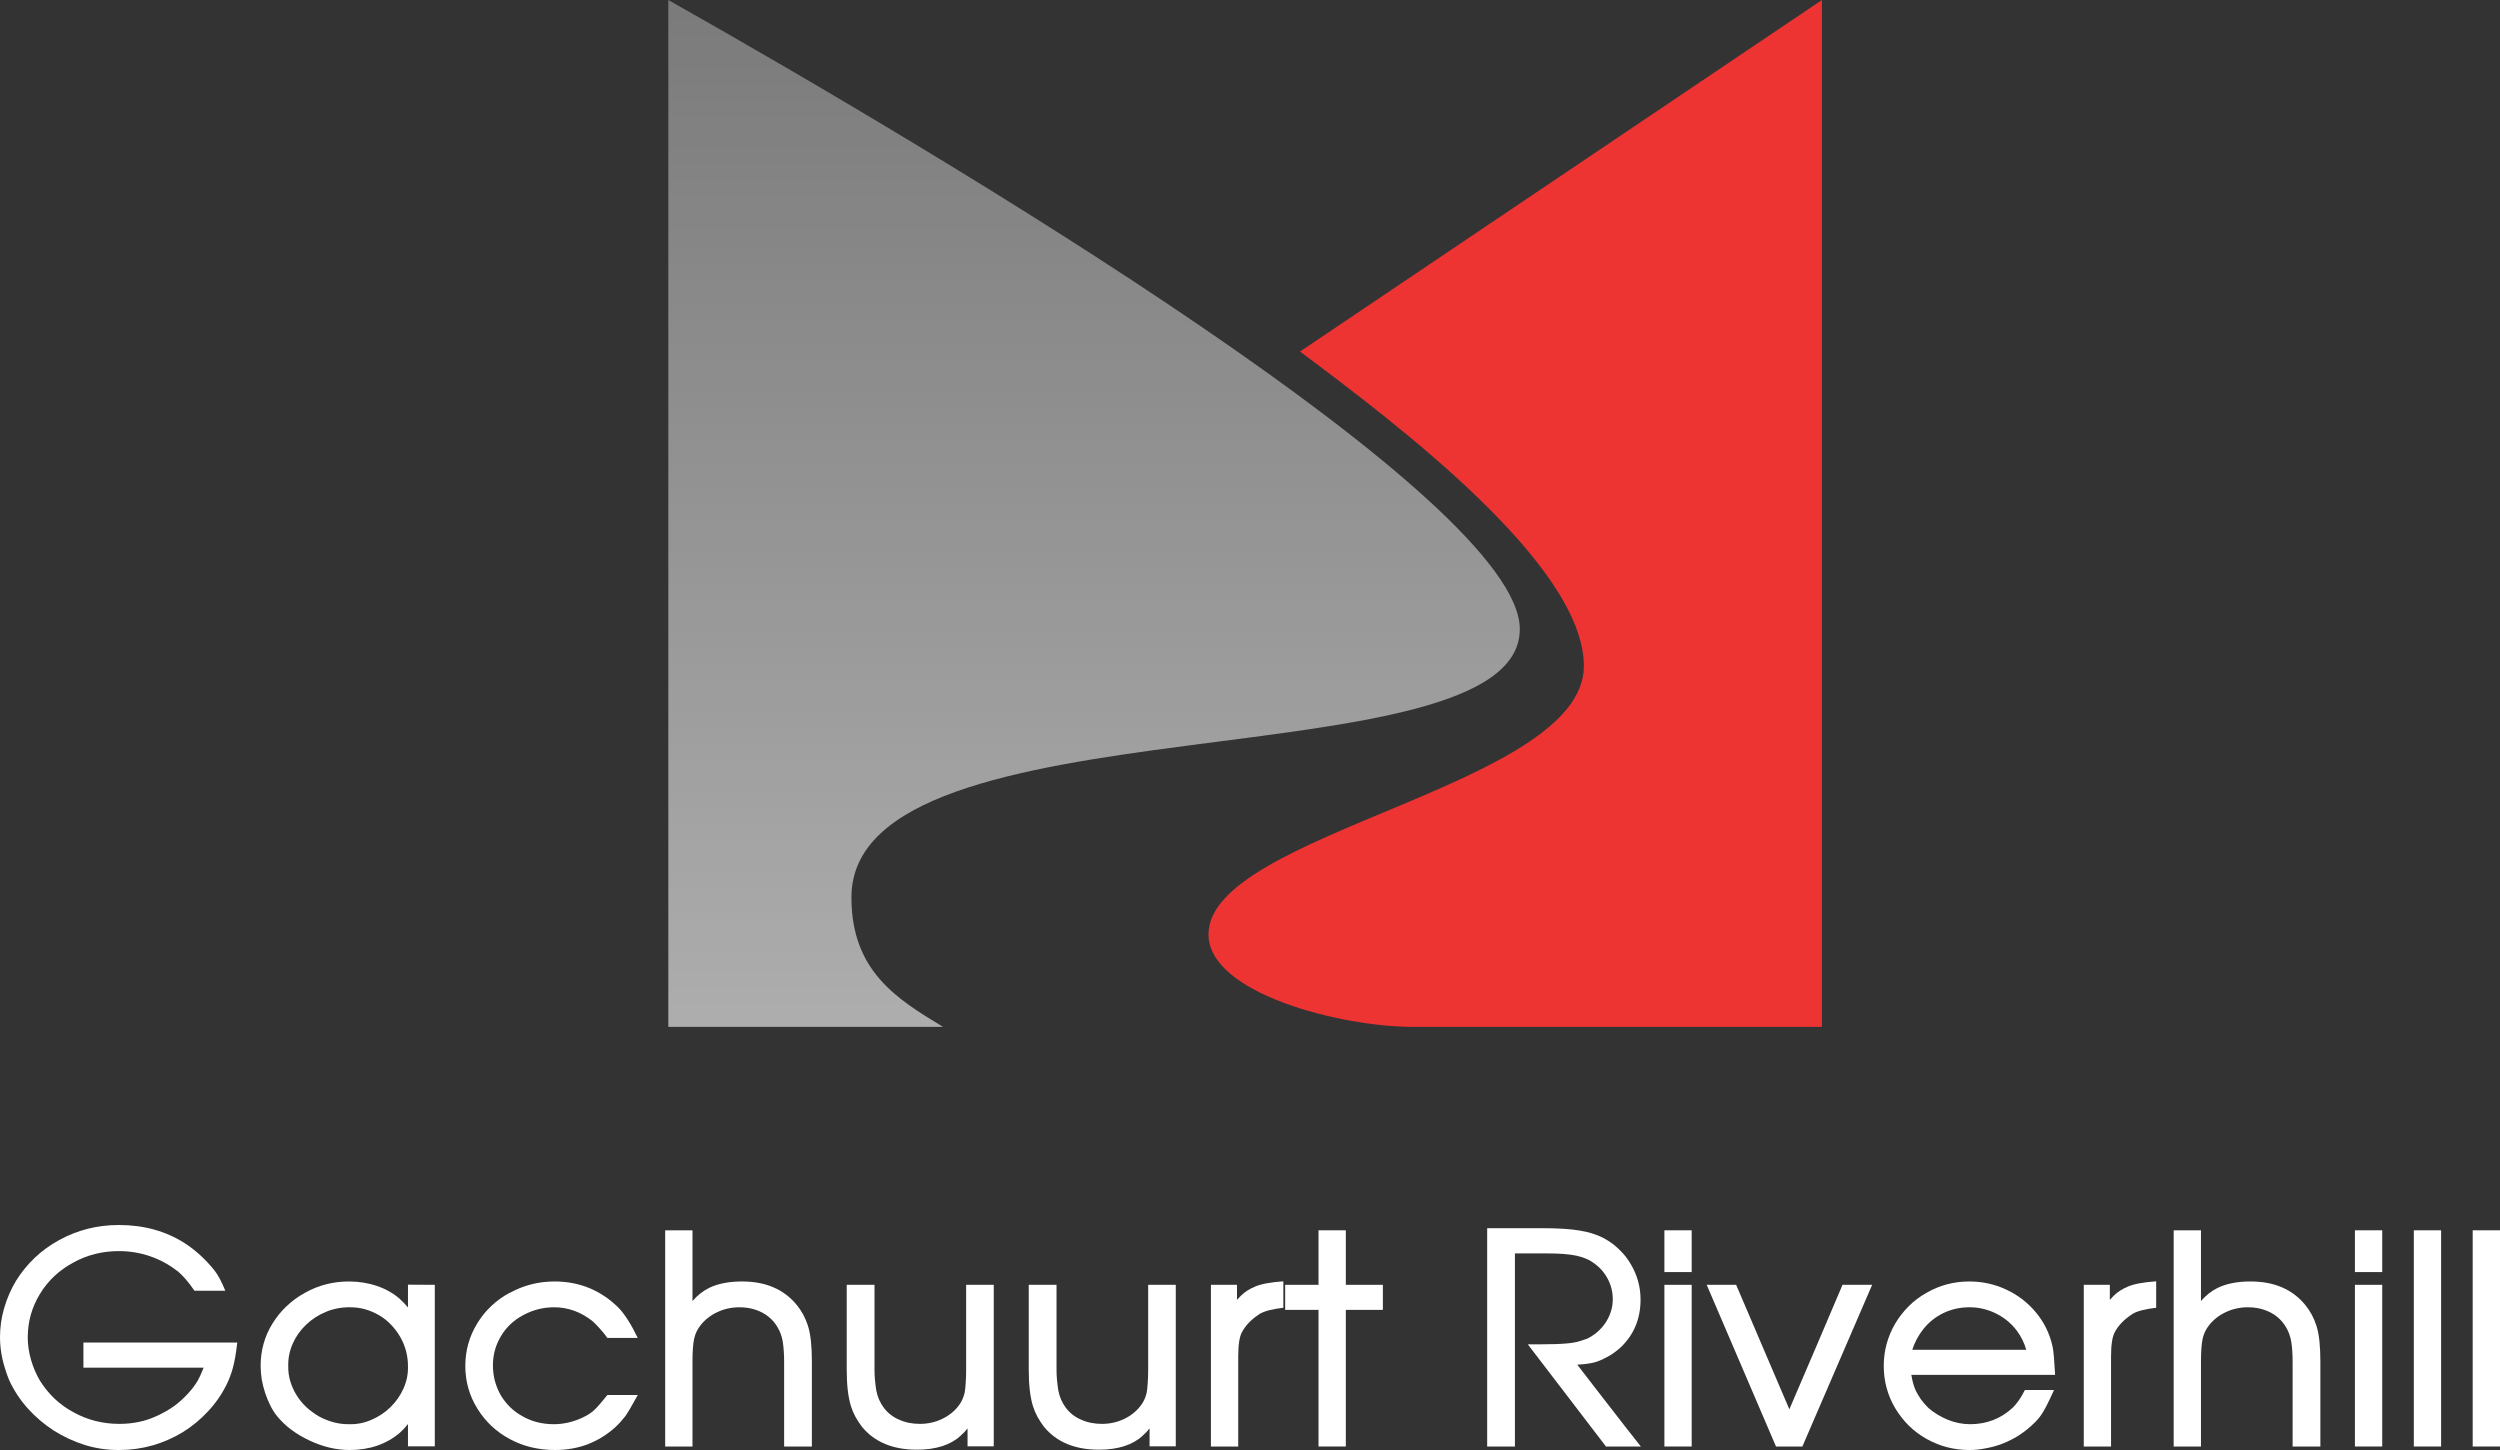 <svg width="100" height="58" viewBox="0 0 100 58" fill="none" xmlns="http://www.w3.org/2000/svg">
<rect x="0" y="0" width="100" height="58" fill="#333333" stroke="none"/>
<path d="M3.337 53.7H9.491C9.466 53.915 9.439 54.107 9.41 54.277C9.381 54.443 9.35 54.587 9.317 54.708C9.288 54.822 9.251 54.937 9.205 55.054C9.164 55.168 9.114 55.281 9.057 55.395C8.862 55.787 8.614 56.144 8.312 56.463C8.014 56.783 7.679 57.059 7.307 57.289C6.935 57.516 6.532 57.692 6.098 57.818C5.668 57.939 5.223 58 4.764 58C4.297 58.004 3.84 57.937 3.393 57.799C2.946 57.658 2.529 57.463 2.14 57.216C1.755 56.965 1.41 56.67 1.104 56.33C0.802 55.99 0.558 55.619 0.372 55.218C0.261 54.951 0.17 54.668 0.099 54.368C0.033 54.069 0 53.777 0 53.494C0 53.093 0.056 52.702 0.167 52.322C0.279 51.937 0.436 51.575 0.639 51.235C0.854 50.891 1.104 50.583 1.389 50.312C1.679 50.036 2.006 49.8 2.37 49.601C3.102 49.2 3.896 49 4.752 49C5.748 49 6.625 49.241 7.382 49.723C7.82 50.006 8.217 50.368 8.573 50.81C8.713 50.984 8.86 51.257 9.013 51.63H7.779C7.539 51.277 7.309 51.012 7.09 50.834V50.84C6.768 50.585 6.406 50.389 6.005 50.251C5.608 50.113 5.19 50.044 4.752 50.044C4.09 50.044 3.482 50.198 2.928 50.506C2.643 50.66 2.388 50.842 2.165 51.053C1.946 51.259 1.755 51.496 1.594 51.763C1.272 52.294 1.11 52.87 1.11 53.494C1.11 53.793 1.154 54.093 1.241 54.393C1.327 54.692 1.447 54.971 1.6 55.231C1.766 55.494 1.96 55.733 2.183 55.947C2.407 56.158 2.661 56.34 2.946 56.494C3.501 56.801 4.111 56.955 4.776 56.955C5.045 56.955 5.306 56.929 5.558 56.876C5.81 56.824 6.056 56.741 6.296 56.627C6.544 56.514 6.772 56.382 6.979 56.233C7.185 56.079 7.373 55.907 7.543 55.717C7.617 55.636 7.686 55.553 7.748 55.468C7.81 55.383 7.861 55.306 7.903 55.237C7.936 55.18 7.973 55.107 8.014 55.018C8.056 54.929 8.099 54.826 8.145 54.708H3.337V53.7Z" fill="white"/>
<path d="M17.392 51.393V57.854H16.319V56.961C16.265 57.03 16.211 57.093 16.158 57.15C16.104 57.206 16.048 57.261 15.99 57.314C15.448 57.771 14.778 58 13.98 58C13.447 58 12.911 57.872 12.374 57.617C11.836 57.366 11.404 57.04 11.077 56.639C10.978 56.514 10.889 56.372 10.81 56.214C10.732 56.056 10.664 55.891 10.606 55.717C10.548 55.538 10.502 55.358 10.469 55.176C10.44 54.99 10.426 54.806 10.426 54.623C10.426 54.32 10.465 54.028 10.544 53.749C10.622 53.465 10.742 53.194 10.904 52.935C11.061 52.68 11.247 52.451 11.462 52.249C11.677 52.042 11.921 51.864 12.194 51.715C12.731 51.411 13.319 51.259 13.956 51.259C14.357 51.259 14.733 51.32 15.085 51.441C15.44 51.563 15.748 51.739 16.009 51.97H16.003C16.11 52.063 16.215 52.172 16.319 52.297V51.387L17.392 51.393ZM14.005 52.291C13.662 52.287 13.339 52.348 13.037 52.474C12.736 52.599 12.471 52.771 12.243 52.99C12.016 53.204 11.838 53.455 11.71 53.743C11.582 54.03 11.522 54.332 11.53 54.648C11.526 54.854 11.553 55.054 11.611 55.249C11.669 55.443 11.751 55.627 11.859 55.801C11.966 55.976 12.097 56.136 12.25 56.281C12.403 56.423 12.57 56.546 12.752 56.652C12.934 56.753 13.128 56.832 13.335 56.889C13.542 56.945 13.753 56.971 13.968 56.968C14.278 56.976 14.576 56.917 14.861 56.791C15.151 56.666 15.405 56.496 15.624 56.281C15.843 56.067 16.015 55.82 16.139 55.54C16.267 55.257 16.327 54.961 16.319 54.654C16.319 54.229 16.215 53.836 16.009 53.476C15.901 53.293 15.777 53.13 15.637 52.984C15.5 52.838 15.341 52.712 15.159 52.607C14.977 52.502 14.791 52.423 14.601 52.37C14.415 52.318 14.216 52.291 14.005 52.291Z" fill="white"/>
<path d="M25.511 55.801C25.399 56.004 25.302 56.176 25.219 56.318C25.136 56.459 25.068 56.569 25.014 56.646C24.956 56.718 24.892 56.795 24.822 56.876C24.752 56.953 24.681 57.024 24.611 57.089C24.284 57.385 23.918 57.611 23.513 57.769C23.108 57.923 22.672 58 22.204 58C21.534 58 20.93 57.854 20.393 57.563C19.847 57.271 19.413 56.862 19.09 56.336C18.772 55.822 18.613 55.255 18.613 54.636C18.613 54.02 18.772 53.453 19.09 52.935C19.247 52.676 19.436 52.443 19.655 52.237C19.874 52.03 20.12 51.854 20.393 51.708V51.715C20.943 51.411 21.538 51.259 22.179 51.259C23.18 51.259 24.034 51.609 24.741 52.31C24.985 52.561 25.242 52.964 25.511 53.518H24.295C24.195 53.376 24.094 53.251 23.991 53.142C23.891 53.028 23.798 52.933 23.712 52.856C23.488 52.674 23.246 52.534 22.986 52.437C22.725 52.34 22.452 52.291 22.167 52.291C21.724 52.291 21.311 52.397 20.926 52.607C20.546 52.81 20.25 53.089 20.039 53.445C19.824 53.801 19.717 54.19 19.717 54.611C19.717 54.83 19.744 55.04 19.797 55.243C19.851 55.441 19.93 55.632 20.033 55.814C20.137 55.988 20.263 56.148 20.412 56.293C20.564 56.439 20.732 56.561 20.914 56.658C21.278 56.864 21.691 56.968 22.155 56.968C22.353 56.968 22.547 56.945 22.738 56.901C22.928 56.856 23.11 56.793 23.284 56.712C23.379 56.668 23.47 56.619 23.556 56.567C23.643 56.51 23.716 56.453 23.774 56.397C23.836 56.34 23.91 56.261 23.997 56.16C24.084 56.059 24.183 55.939 24.295 55.801H25.511Z" fill="white"/>
<path d="M26.607 57.86V49.212H27.699V52.042C27.897 51.812 28.12 51.636 28.369 51.514C28.72 51.344 29.156 51.259 29.677 51.259C30.161 51.259 30.583 51.338 30.943 51.496C31.303 51.65 31.611 51.883 31.867 52.194C32.066 52.437 32.215 52.712 32.314 53.02C32.372 53.202 32.413 53.413 32.438 53.652C32.463 53.891 32.475 54.16 32.475 54.459V57.86H31.365V54.459C31.365 54.33 31.361 54.196 31.352 54.059C31.344 53.921 31.33 53.787 31.309 53.658C31.272 53.447 31.203 53.259 31.104 53.093C31.005 52.923 30.881 52.779 30.732 52.662C30.583 52.544 30.412 52.453 30.217 52.389C30.023 52.324 29.81 52.291 29.578 52.291C29.252 52.291 28.948 52.36 28.666 52.498C28.53 52.563 28.408 52.64 28.3 52.729C28.193 52.814 28.098 52.911 28.015 53.02C27.957 53.093 27.905 53.176 27.86 53.269C27.819 53.358 27.788 53.449 27.767 53.542C27.721 53.757 27.699 54.063 27.699 54.459V57.86H26.607Z" fill="white"/>
<path d="M39.75 51.393V57.854H38.702V57.138C38.611 57.251 38.52 57.346 38.429 57.423H38.435C38.025 57.799 37.44 57.988 36.679 57.988C35.716 57.988 34.984 57.684 34.483 57.077C34.388 56.951 34.301 56.82 34.223 56.682C34.148 56.544 34.086 56.399 34.037 56.245C33.925 55.88 33.869 55.397 33.869 54.793V51.393H34.98V54.793C34.98 54.919 34.986 55.05 34.998 55.188C35.011 55.326 35.027 55.463 35.048 55.601C35.097 55.872 35.201 56.111 35.358 56.318C35.515 56.524 35.716 56.68 35.96 56.785C36.208 56.899 36.487 56.955 36.797 56.955C37.111 56.955 37.405 56.891 37.678 56.761C37.951 56.631 38.172 56.455 38.342 56.233C38.4 56.16 38.449 56.079 38.491 55.99C38.532 55.897 38.563 55.806 38.584 55.717C38.604 55.611 38.619 55.482 38.627 55.328C38.639 55.174 38.646 54.996 38.646 54.793V51.393H39.75Z" fill="white"/>
<path d="M47.031 51.393V57.854H45.983V57.138C45.892 57.251 45.8 57.346 45.709 57.423H45.716C45.306 57.799 44.721 57.988 43.96 57.988C42.997 57.988 42.265 57.684 41.764 57.077C41.669 56.951 41.582 56.82 41.504 56.682C41.429 56.544 41.367 56.399 41.318 56.245C41.206 55.88 41.15 55.397 41.15 54.793V51.393H42.261V54.793C42.261 54.919 42.267 55.05 42.279 55.188C42.292 55.326 42.308 55.463 42.329 55.601C42.379 55.872 42.482 56.111 42.639 56.318C42.796 56.524 42.997 56.68 43.241 56.785C43.489 56.899 43.768 56.955 44.078 56.955C44.392 56.955 44.686 56.891 44.959 56.761C45.232 56.631 45.453 56.455 45.623 56.233C45.681 56.16 45.73 56.079 45.772 55.99C45.813 55.897 45.844 55.806 45.865 55.717C45.885 55.611 45.9 55.482 45.908 55.328C45.92 55.174 45.927 54.996 45.927 54.793V51.393H47.031Z" fill="white"/>
<path d="M48.437 57.86V51.393H49.48V51.994C49.508 51.962 49.535 51.933 49.56 51.909C49.585 51.885 49.61 51.858 49.635 51.83C49.717 51.749 49.804 51.68 49.895 51.623C49.99 51.563 50.092 51.51 50.199 51.465C50.439 51.36 50.817 51.289 51.334 51.253V52.31C51.123 52.334 50.937 52.366 50.776 52.407C50.619 52.447 50.486 52.498 50.379 52.559H50.385C50.059 52.769 49.823 53.012 49.678 53.287C49.579 53.469 49.529 53.791 49.529 54.253V57.86H48.437Z" fill="white"/>
<path d="M52.741 57.86V52.395H51.407V51.393H52.741V49.212H53.833V51.393H55.315V52.395H53.833V57.86H52.741Z" fill="white"/>
<path d="M59.487 57.86V49.127H61.677C62.008 49.127 62.299 49.136 62.551 49.152C62.803 49.168 63.021 49.192 63.203 49.225C63.385 49.253 63.56 49.295 63.73 49.352C63.904 49.409 64.063 49.478 64.207 49.559C64.418 49.676 64.611 49.822 64.784 49.996C64.962 50.166 65.111 50.356 65.231 50.567C65.359 50.781 65.456 51.008 65.523 51.247C65.589 51.482 65.622 51.727 65.622 51.982C65.622 52.747 65.361 53.38 64.84 53.883C64.733 53.98 64.621 54.069 64.505 54.15C64.389 54.227 64.269 54.293 64.145 54.35H64.152C64.057 54.395 63.966 54.433 63.879 54.465C63.792 54.494 63.701 54.516 63.606 54.532C63.478 54.557 63.306 54.575 63.091 54.587C63.294 54.85 63.502 55.121 63.718 55.401C63.932 55.676 64.147 55.953 64.363 56.233C64.582 56.512 64.797 56.789 65.008 57.065C65.223 57.34 65.432 57.605 65.634 57.86H64.239L61.112 53.773H61.615C62.065 53.773 62.421 53.761 62.681 53.737C62.801 53.729 62.925 53.71 63.054 53.682C63.186 53.65 63.322 53.607 63.463 53.555L63.457 53.561C63.771 53.415 64.025 53.198 64.22 52.911C64.414 52.615 64.511 52.302 64.511 51.97C64.511 51.678 64.443 51.405 64.307 51.15C64.17 50.891 63.982 50.68 63.742 50.518C63.647 50.445 63.542 50.387 63.426 50.342C63.31 50.294 63.186 50.255 63.054 50.227C62.773 50.166 62.376 50.136 61.863 50.136H60.597V57.86H59.487Z" fill="white"/>
<path d="M66.576 57.86V51.393H67.667V57.86H66.576ZM66.576 50.883V49.212H67.667V50.883H66.576Z" fill="white"/>
<path d="M71.04 57.86L68.268 51.393H69.446L71.574 56.372C71.93 55.546 72.285 54.717 72.641 53.883C72.996 53.048 73.35 52.219 73.701 51.393H74.886L72.095 57.86H71.04Z" fill="white"/>
<path d="M76.454 54.994C76.475 55.127 76.5 55.245 76.529 55.346C76.558 55.447 76.591 55.538 76.628 55.619C76.686 55.741 76.758 55.862 76.845 55.984C76.932 56.101 77.029 56.212 77.136 56.318C77.36 56.512 77.618 56.67 77.912 56.791C78.206 56.909 78.503 56.968 78.805 56.968C79.467 56.968 80.035 56.747 80.511 56.306C80.685 56.136 80.846 55.901 80.995 55.601H82.161C82.053 55.84 81.956 56.044 81.87 56.214C81.783 56.38 81.71 56.506 81.652 56.591C81.594 56.68 81.514 56.777 81.41 56.882C81.307 56.984 81.202 57.079 81.094 57.168C80.937 57.297 80.765 57.415 80.579 57.52C80.397 57.621 80.207 57.708 80.009 57.781C79.81 57.85 79.605 57.903 79.394 57.939C79.188 57.98 78.983 58 78.78 58C78.16 58 77.587 57.852 77.062 57.556C76.797 57.407 76.562 57.231 76.355 57.028C76.148 56.822 75.966 56.589 75.809 56.33C75.503 55.812 75.35 55.247 75.35 54.636C75.35 54.032 75.503 53.468 75.809 52.941C75.962 52.686 76.142 52.455 76.349 52.249C76.555 52.042 76.791 51.864 77.056 51.715C77.581 51.411 78.154 51.259 78.774 51.259C79.299 51.259 79.793 51.368 80.257 51.587C80.72 51.802 81.117 52.109 81.448 52.51C81.762 52.891 81.977 53.326 82.093 53.816C82.118 53.917 82.138 54.065 82.155 54.259C82.171 54.453 82.188 54.698 82.204 54.994H76.454ZM81.051 53.992C80.968 53.704 80.836 53.441 80.654 53.202C80.434 52.919 80.159 52.696 79.829 52.534C79.498 52.372 79.148 52.291 78.78 52.291C78.404 52.291 78.057 52.368 77.738 52.522C77.424 52.672 77.155 52.887 76.932 53.166C76.733 53.417 76.587 53.692 76.491 53.992H81.051Z" fill="white"/>
<path d="M83.351 57.86V51.393H84.393V51.994C84.422 51.962 84.448 51.933 84.473 51.909C84.498 51.885 84.523 51.858 84.548 51.83C84.63 51.749 84.717 51.68 84.808 51.623C84.903 51.563 85.005 51.51 85.112 51.465C85.352 51.36 85.731 51.289 86.247 51.253V52.31C86.037 52.334 85.85 52.366 85.689 52.407C85.532 52.447 85.4 52.498 85.292 52.559H85.298C84.972 52.769 84.736 53.012 84.591 53.287C84.492 53.469 84.442 53.791 84.442 54.253V57.86H83.351Z" fill="white"/>
<path d="M86.947 57.86V49.212H88.039V52.042C88.237 51.812 88.46 51.636 88.709 51.514C89.06 51.344 89.496 51.259 90.017 51.259C90.501 51.259 90.923 51.338 91.283 51.496C91.643 51.65 91.951 51.883 92.207 52.194C92.406 52.437 92.555 52.712 92.654 53.02C92.712 53.202 92.753 53.413 92.778 53.652C92.803 53.891 92.815 54.16 92.815 54.459V57.86H91.705V54.459C91.705 54.33 91.701 54.196 91.692 54.059C91.684 53.921 91.669 53.787 91.649 53.658C91.612 53.447 91.543 53.259 91.444 53.093C91.345 52.923 91.221 52.779 91.072 52.662C90.923 52.544 90.751 52.453 90.557 52.389C90.363 52.324 90.15 52.291 89.918 52.291C89.591 52.291 89.287 52.36 89.006 52.498C88.87 52.563 88.748 52.64 88.64 52.729C88.533 52.814 88.438 52.911 88.355 53.02C88.297 53.093 88.245 53.176 88.2 53.269C88.159 53.358 88.128 53.449 88.107 53.542C88.061 53.757 88.039 54.063 88.039 54.459V57.86H86.947Z" fill="white"/>
<path d="M94.197 57.86V51.393H95.289V57.86H94.197ZM94.197 50.883V49.212H95.289V50.883H94.197Z" fill="white"/>
<path d="M96.553 57.86V49.212H97.644V57.86H96.553Z" fill="white"/>
<path d="M98.908 57.86V49.212H100V57.86H98.908Z" fill="white"/>
<path d="M26.733 0V41.074H37.719C35.888 39.964 34.057 38.854 34.057 35.894C34.057 27.753 60.792 31.453 60.792 25.163C60.792 19.982 38.086 6.414 26.733 0Z" fill="url(#paint0_linear_1058_1613)"/>
<path d="M72.877 41.074V0L52.002 14.061C55.787 16.898 63.355 22.572 63.355 26.643C63.355 31.453 48.34 33.303 48.34 37.374C48.34 39.742 53.643 41.074 56.505 41.074H72.877Z" fill="#EE3432"/>
<defs>
<linearGradient id="paint0_linear_1058_1613" x1="43.762" y1="0" x2="43.762" y2="41.074" gradientUnits="userSpaceOnUse">
<stop stop-color="white" stop-opacity="0.35"/>
<stop offset="1" stop-color="white" stop-opacity="0.6"/>
</linearGradient>
</defs>
</svg>
